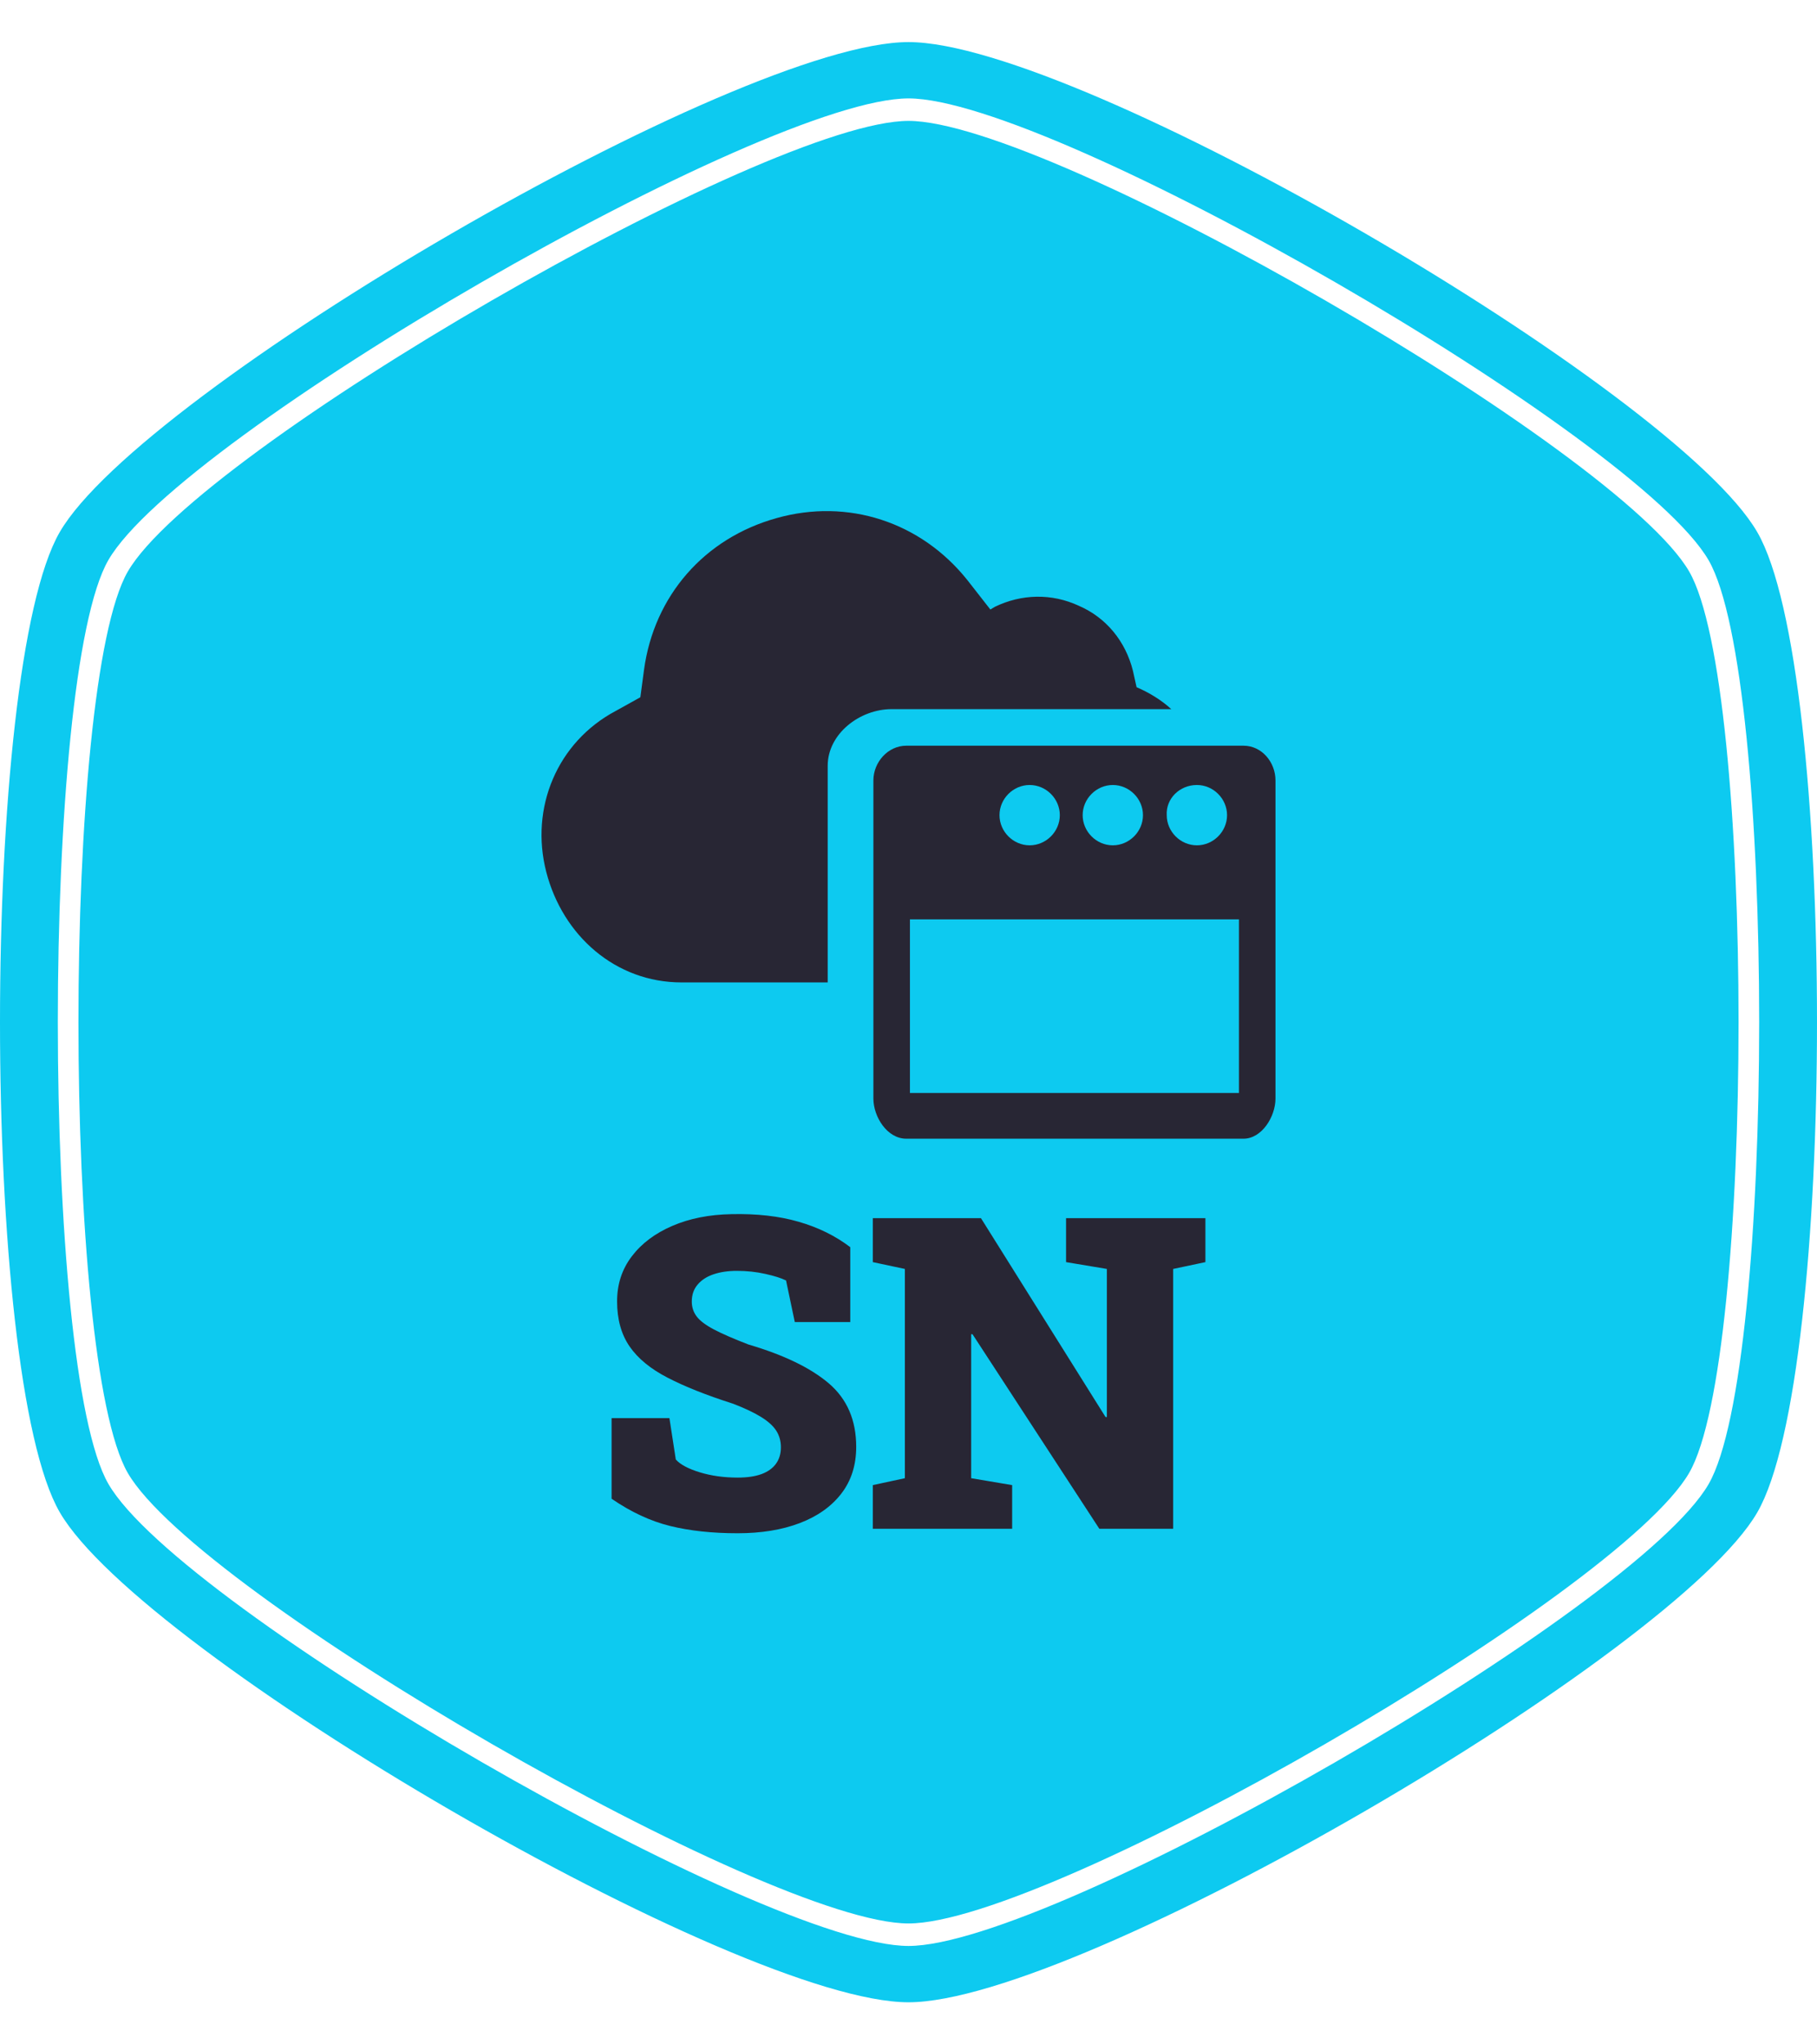 <svg xmlns="http://www.w3.org/2000/svg" version="1.1" xmlns:xlink="http://www.w3.org/1999/xlink" xmlns:svgjs="http://svgjs.dev/svgjs" width="1000" height="1125" viewBox="0 0 1000 1125"><g transform="matrix(1,0,0,1,0,0)"><svg viewBox="0 0 320 360" data-background-color="#282634" preserveAspectRatio="xMidYMid meet" height="1125" width="1000" xmlns="http://www.w3.org/2000/svg" xmlns:xlink="http://www.w3.org/1999/xlink"><g id="tight-bounds" transform="matrix(1,0,0,1,0,0)"><svg viewBox="0 0 320 360" height="360" width="320"><g><svg></svg></g><g><svg viewBox="0 0 320 360" height="360" width="320"><g><path xmlns="http://www.w3.org/2000/svg" d="M297.491 100.645c-12.426-21.51-112.674-79.355-137.491-79.355-24.817 0-125.028 57.845-137.491 79.355-11.591 20.02-11.591 138.726 0 158.746 12.463 21.474 112.674 79.319 137.491 79.319 24.817 0 125.064-57.845 137.491-79.355 11.591-20.02 11.591-138.69 0-158.71zM309.481 93.705c-14.461-24.998-119.469-86.295-149.481-86.295-30.012 0-135.02 61.297-149.481 86.295-14.025 24.199-14.025 148.391 0 172.59 14.461 24.998 119.469 86.295 149.481 86.295 30.012 0 135.02-61.297 149.481-86.259 14.025-24.235 14.025-148.427 0-172.626zM300.906 261.353c-12.753 22.055-115.472 81.317-140.906 81.318-25.434 0-128.153-59.298-140.906-81.354-11.881-20.529-11.881-142.178 0-162.707 12.753-22.019 115.472-81.281 140.906-81.281 25.434 0 128.153 59.298 140.906 81.318 11.881 20.529 11.881 142.178 0 162.706z" fill="#0dcaf0" fill-rule="nonzero" stroke="none" stroke-width="1" stroke-linecap="butt" stroke-linejoin="miter" stroke-miterlimit="10" stroke-dasharray="" stroke-dashoffset="0" font-family="none" font-weight="none" font-size="none" text-anchor="none" style="mix-blend-mode: normal" data-fill-palette-color="tertiary"></path></g><g transform="matrix(1,0,0,1,95.368,90)"><svg viewBox="0 0 129.263 180" height="180" width="129.263"><g><svg viewBox="0 0 276.864 385.534" height="180" width="129.263"><g transform="matrix(1,0,0,1,26.432,265.137)"><svg viewBox="0 0 224 120.397" height="120.397" width="224"><g id="textblocktransform"><svg viewBox="0 0 224 120.397" height="120.397" width="224" id="textblock"><g><svg viewBox="0 0 224 120.397" height="120.397" width="224"><g transform="matrix(1,0,0,1,0,0)"><svg width="224" viewBox="2.1 -36.019 67.97 36.529" height="120.397" data-palette-color="#282634"><path d="M16.53 0.51L16.53 0.51Q12.18 0.51 8.81-0.32 5.44-1.15 2.1-3.44L2.1-3.44 2.1-12.67 8.72-12.67 9.45-7.93Q10.23-7.06 12.21-6.46 14.18-5.86 16.53-5.86L16.53-5.86Q18.16-5.86 19.26-6.26 20.36-6.67 20.92-7.45 21.48-8.23 21.48-9.33L21.48-9.33Q21.48-10.38 20.96-11.21 20.43-12.04 19.24-12.78 18.04-13.53 16.02-14.31L16.02-14.31Q11.45-15.77 8.52-17.29 5.59-18.8 4.16-20.87 2.73-22.95 2.73-26.03L2.73-26.03Q2.73-28.98 4.42-31.19 6.1-33.4 9.06-34.67 12.01-35.94 15.82-36.01L15.82-36.01Q20.17-36.11 23.51-35.14 26.86-34.18 29.42-32.23L29.42-32.23 29.42-23.66 23.07-23.66 22.07-28.42Q21.24-28.83 19.7-29.17 18.16-29.52 16.43-29.52L16.43-29.52Q14.94-29.52 13.78-29.13 12.62-28.74 11.95-27.95 11.28-27.17 11.28-26L11.28-26Q11.28-25.05 11.84-24.3 12.4-23.56 13.82-22.81 15.23-22.07 17.77-21.09L17.77-21.09Q23.83-19.31 26.97-16.64 30.1-13.96 30.1-9.38L30.1-9.38Q30.1-6.23 28.39-4.02 26.68-1.81 23.63-0.65 20.58 0.51 16.53 0.51ZM47.95 0L32 0 32-5 35.67-5.79 35.67-29.74 32-30.52 32-35.55 35.67-35.55 44.38-35.55 58.64-12.79 58.79-12.79 58.79-29.74 54.12-30.52 54.12-35.55 66.38-35.55 70.07-35.55 70.07-30.52 66.38-29.74 66.38 0 57.93 0 43.41-22.27 43.26-22.27 43.26-5.79 47.95-5 47.95 0Z" opacity="1" transform="matrix(1,0,0,1,0,0)" fill="#282634" class="wordmark-text-0" data-fill-palette-color="quaternary" id="text-0"></path></svg></g></svg></g></svg></g></svg></g><g><svg viewBox="0 0 276.864 236.714" height="236.714" width="276.864"><g><svg xmlns="http://www.w3.org/2000/svg" xmlns:xlink="http://www.w3.org/1999/xlink" version="1.1" x="0" y="0" viewBox="4.684 11.331 80.316 68.669" style="enable-background:new 0 0 90 90;" xml:space="preserve" height="236.714" width="276.864" class="icon-icon-0" data-fill-palette-color="quaternary" id="icon-0"><path d="M36 39.2c0-3.5 3.5-6.2 7-6.2h30.6c-1.1-1-2.4-1.8-3.8-2.4l-0.4-1.8c-0.8-3.2-2.9-5.8-5.9-7.1-3-1.4-6.3-1.3-9.2 0.1l-0.5 0.3-2.5-3.2c-5.1-6.4-13.1-9-20.9-6.8-7.9 2.2-13.4 8.5-14.5 16.6l-0.4 3-2.7 1.5c-6.4 3.4-9.4 10.6-7.6 17.6 1.8 7 7.6 12.1 14.8 12.1H36V39.2z" fill="#282634" data-fill-palette-color="quaternary"></path><path d="M81.5 37H44.6c-2 0-3.6 1.8-3.6 3.8v11.1 23.7c0 2 1.5 4.4 3.6 4.4h36.9c2 0 3.5-2.4 3.5-4.4V51.9 40.8C85 38.8 83.5 37 81.5 37zM81 75H45V56h36V75zM76.4 41.3c1.8 0 3.3 1.5 3.3 3.3 0 1.8-1.5 3.3-3.3 3.3-1.8 0-3.3-1.5-3.3-3.3C73 42.8 74.5 41.3 76.4 41.3zM67.2 41.3c1.8 0 3.3 1.5 3.3 3.3 0 1.8-1.5 3.3-3.3 3.3s-3.3-1.5-3.3-3.3C63.9 42.8 65.4 41.3 67.2 41.3zM58.1 41.3c1.8 0 3.3 1.5 3.3 3.3 0 1.8-1.5 3.3-3.3 3.3-1.8 0-3.3-1.5-3.3-3.3C54.8 42.8 56.3 41.3 58.1 41.3z" fill="#282634" data-fill-palette-color="quaternary"></path></svg></g></svg></g><g></g></svg></g></svg></g></svg></g><defs></defs></svg><rect width="320" height="360" fill="none" stroke="none" visibility="hidden"></rect></g></svg></g></svg>